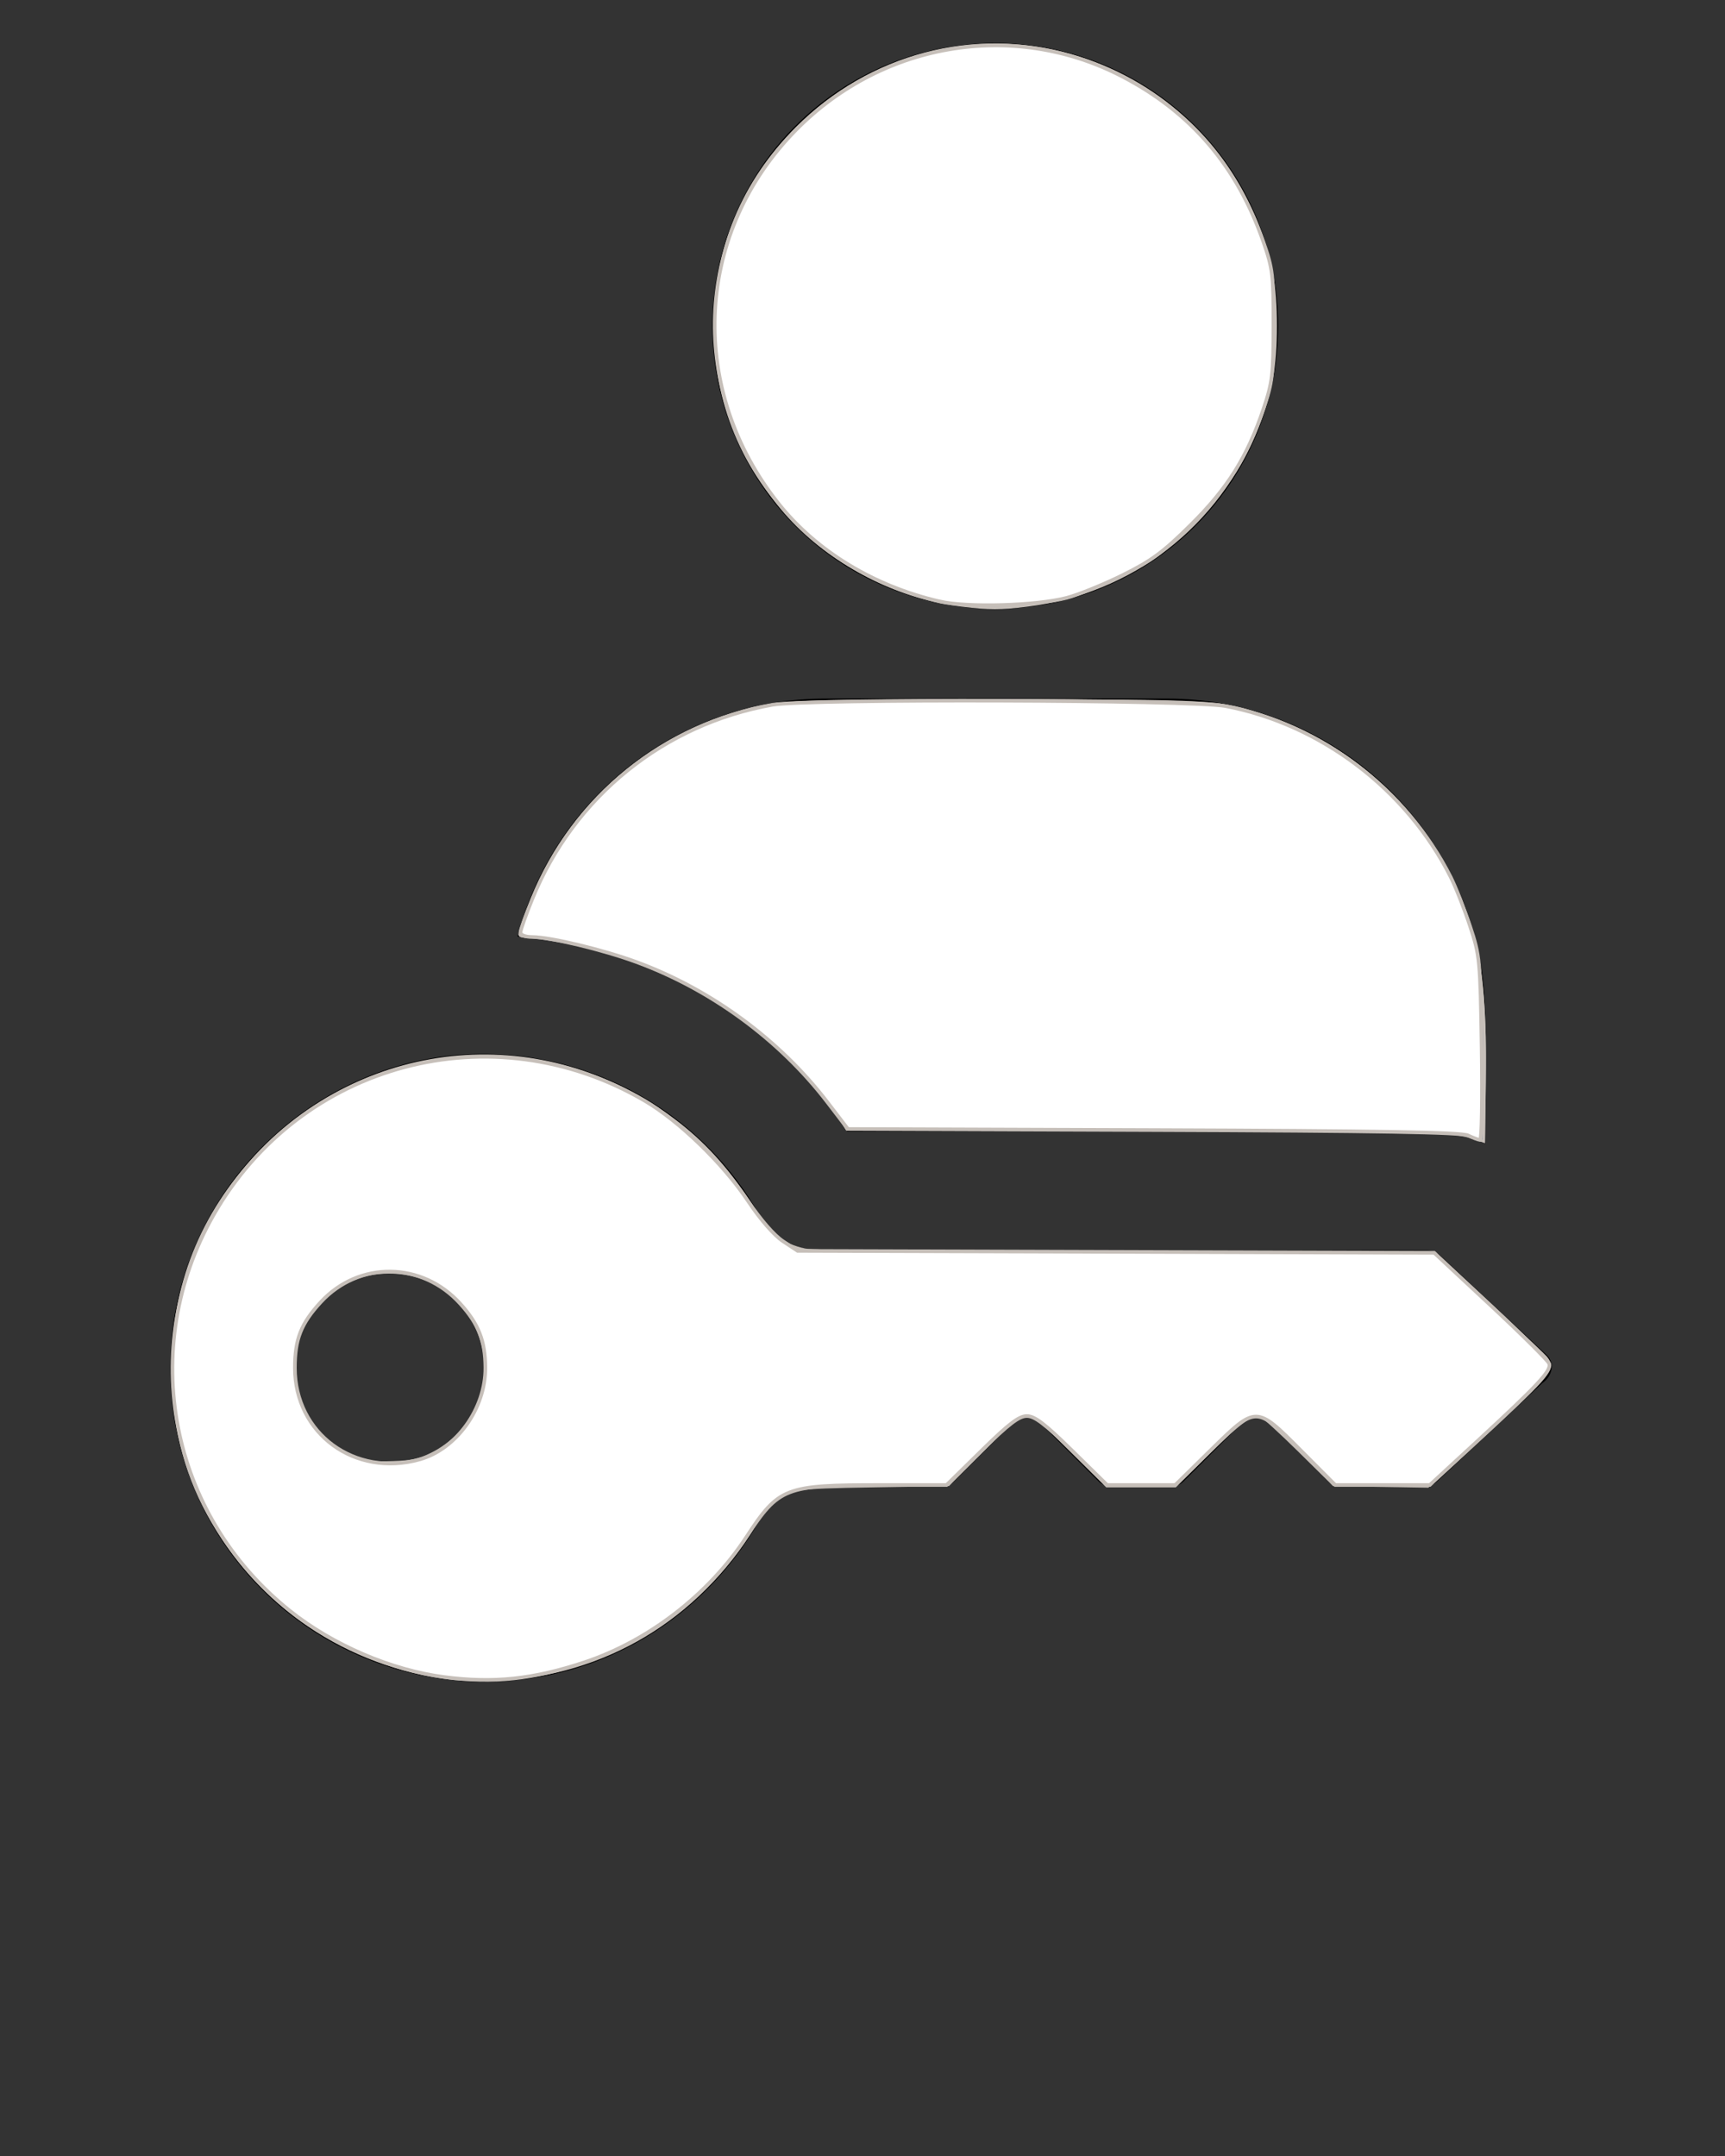 <?xml version="1.0" encoding="UTF-8" standalone="no"?>
<svg
   xmlns:dc="http://purl.org/dc/elements/1.1/"
   xmlns:cc="http://creativecommons.org/ns#"
   xmlns:rdf="http://www.w3.org/1999/02/22-rdf-syntax-ns#"
   xmlns:svg="http://www.w3.org/2000/svg"
   xmlns="http://www.w3.org/2000/svg"
   xmlns:sodipodi="http://sodipodi.sourceforge.net/DTD/sodipodi-0.dtd"
   xmlns:inkscape="http://www.inkscape.org/namespaces/inkscape"
   version="1.1"
   x="0px"
   y="0px"
   viewBox="0 0 100 125"
   style="enable-background:new 0 0 100 100;"
   xml:space="preserve"
   id="svg873"
   sodipodi:docname="noun_Login_3407301.svg"
   inkscape:version="1.0.2-2 (e86c870879, 2021-01-15)"><rect x="0" y="0" width="100" height="125" fill="#333333" stroke="none"/><defs
     id="defs877" /><sodipodi:namedview
     pagecolor="#ffffff"
     bordercolor="#666666"
     borderopacity="1"
     objecttolerance="10"
     gridtolerance="10"
     guidetolerance="10"
     inkscape:pageopacity="0"
     inkscape:pageshadow="2"
     inkscape:window-width="1920"
     inkscape:window-height="1017"
     id="namedview875"
     showgrid="false"
     inkscape:zoom="4.7517576"
     inkscape:cx="21.646095"
     inkscape:cy="39.588465"
     inkscape:window-x="-8"
     inkscape:window-y="-8"
     inkscape:window-maximized="1"
     inkscape:current-layer="svg873"
     inkscape:document-rotation="0" /><path
     d="m 49.1,65.6 h 33.7 c 1.2,0 2.3,0.3 3.3,0.7 V 59 C 86.1,48.8 77.8,40.5 67.6,40.5 H 47.9 c -8.6,0 -15.8,5.8 -17.9,13.8 7.8,0.6 14.9,4.8 19.1,11.3 z"
     id="path857" /><circle
     cx="57.7"
     cy="18.9"
     r="16.4"
     id="circle859" /><path
     d="M 89.6,78.5 83.5,72.8 C 83.3,72.6 83,72.5 82.7,72.5 H 47.6 C 46.1,72.5 44.7,71.7 44,70.4 40.9,64.9 35,61.2 28.2,61.1 18.6,61 10.4,68.7 9.9,78.3 c -0.6,10.5 7.8,19.2 18.2,19.2 6.8,0 12.7,-3.7 15.9,-9.3 0.7,-1.3 2.1,-2 3.6,-2 h 6.9 c 0.3,0 0.6,-0.1 0.8,-0.3 l 3.4,-3.4 c 0.5,-0.5 1.2,-0.5 1.6,0 l 3.4,3.4 c 0.2,0.2 0.5,0.3 0.8,0.3 h 3.3 c 0.3,0 0.6,-0.1 0.8,-0.3 L 72,82.5 c 0.5,-0.5 1.2,-0.5 1.6,0 l 3.4,3.4 c 0.2,0.2 0.5,0.3 0.8,0.3 h 4.7 c 0.3,0 0.6,-0.1 0.8,-0.3 l 6.1,-5.7 c 0.7,-0.5 0.7,-1.3 0.2,-1.7 z m -67,6.3 c -3,0 -5.5,-2.5 -5.5,-5.5 0,-3 2.5,-5.5 5.5,-5.5 3,0 5.5,2.5 5.5,5.5 0,3 -2.5,5.5 -5.5,5.5 z"
     id="path861" /><path
     style="fill:#7c87a6;stroke:#c6bfb9;stroke-width:0.149;opacity:1;fill-opacity:1"
     d="m 55.804,35.105 c -3.585,-0.426 -6.985,-2.099 -9.616,-4.73 -3.14,-3.14 -4.744,-7.022 -4.744,-11.476 0,-4.455 1.604,-8.336 4.744,-11.476 4.239,-4.239 10.249,-5.83 15.913,-4.21 4.955,1.417 8.859,4.976 10.799,9.846 0.773,1.942 1.052,3.488 1.052,5.841 0,2.353 -0.278,3.899 -1.052,5.841 -2.284,5.737 -7.294,9.618 -13.376,10.364 -1.495,0.183 -2.197,0.184 -3.72,0.002 z"
     id="path893" /><path
     style="opacity:1;fill:#000000;fill-opacity:1;stroke:#c6bfb9;stroke-width:0.149"
     d="M 85.119,65.855 C 84.243,65.557 83.895,65.55 66.659,65.51 l -17.567,-0.041 -0.27,-0.458 c -0.434,-0.735 -2.338,-2.948 -3.451,-4.011 -3.403,-3.25 -7.979,-5.551 -12.835,-6.453 -0.684,-0.127 -1.505,-0.231 -1.823,-0.231 -0.318,0 -0.579,-0.055 -0.579,-0.123 0,-0.375 0.818,-2.426 1.473,-3.696 2.629,-5.09 7.511,-8.655 13.216,-9.65 1.921,-0.335 23.95,-0.328 25.879,0.008 6.212,1.083 11.601,5.434 13.952,11.264 1.143,2.835 1.478,5.403 1.404,10.758 l -0.045,3.28 z"
     id="path895" /><path
     style="opacity:1;fill:#7c87a6;fill-opacity:1;stroke:#c6bfb9;stroke-width:0.149"
     d="M 85.454,65.983 C 84.16,65.534 82.456,65.491 65.923,65.484 l -16.815,-0.007 -0.223,-0.33 c -3.685,-5.441 -9.516,-9.247 -16.116,-10.521 -0.884,-0.171 -1.838,-0.31 -2.121,-0.31 -0.282,0 -0.513,-0.055 -0.513,-0.123 0,-0.334 0.79,-2.376 1.343,-3.474 2.23,-4.422 6.172,-7.791 10.834,-9.259 2.616,-0.824 2.808,-0.834 15.427,-0.834 12.774,0 12.938,0.009 15.608,0.904 5.951,1.994 10.508,6.862 12.077,12.901 0.506,1.948 0.683,4.274 0.632,8.308 l -0.043,3.438 z"
     id="path897" /><path
     style="opacity:1;fill:#7c87a6;fill-opacity:1;stroke:#c6bfb9;stroke-width:0.149"
     d="M 26.142,97.315 C 20.085,96.557 14.979,93.098 12.065,87.778 10.684,85.255 10.004,82.465 10.005,79.315 c 0.001,-4.737 1.649,-8.893 4.894,-12.342 6.433,-6.838 16.652,-7.693 24.185,-2.023 1.689,1.271 3.036,2.747 4.395,4.813 1.223,1.859 1.882,2.416 3.194,2.698 0.497,0.106 6.558,0.158 18.593,0.158 h 17.856 l 0.775,0.707 c 1.851,1.689 5.553,5.164 5.723,5.372 0.499,0.611 0.286,0.91 -2.517,3.526 -1.487,1.388 -3.069,2.845 -3.516,3.239 l -0.813,0.716 -2.732,-0.046 -2.732,-0.046 -1.973,-1.952 c -1.085,-1.074 -2.091,-1.992 -2.235,-2.042 -0.512,-0.176 -1.102,0.242 -3.024,2.143 l -1.947,1.925 h -1.985 -1.985 l -2.057,-2.039 c -2.726,-2.701 -2.449,-2.699 -5.116,-0.037 l -2.005,2.001 -4.351,0.074 c -4.686,0.08 -4.87,0.11 -5.849,0.935 -0.251,0.212 -0.715,0.808 -1.031,1.325 -3.334,5.454 -8.716,8.674 -14.981,8.96 -0.846,0.039 -2.029,0.009 -2.628,-0.066 z M 25,84.307 c 2.366,-1.158 3.628,-3.831 2.988,-6.328 -0.728,-2.841 -3.318,-4.557 -6.275,-4.156 -1.739,0.236 -3.397,1.509 -4.202,3.228 -0.345,0.736 -0.399,1.042 -0.399,2.265 1.26e-4,1.599 0.266,2.378 1.197,3.515 0.647,0.79 1.211,1.197 2.284,1.649 0.712,0.3 1.032,0.345 2.182,0.304 1.123,-0.04 1.494,-0.119 2.224,-0.477 z"
     id="path899" /><path
     style="fill:#ffffff;stroke:#c6bfb9;stroke-width:0.21"
     d="M 54.476,34.871 C 50.663,33.989 47.335,31.968 45.13,29.194 39.926,22.65 40.243,13.783 45.894,7.792 50.91,2.475 58.687,1.113 65.059,4.435 c 3.99,2.081 6.651,5.199 8.18,9.584 0.542,1.556 0.586,1.922 0.582,4.84 -0.004,2.864 -0.057,3.313 -0.572,4.84 -0.939,2.79 -2.087,4.619 -4.228,6.74 -1.589,1.574 -2.261,2.071 -3.917,2.894 -1.1,0.547 -2.567,1.144 -3.262,1.327 -1.758,0.463 -5.774,0.578 -7.366,0.21 z"
     id="path3823" /><path
     style="fill:#ffffff;stroke:#c6bfb9;stroke-width:0.21"
     d="M 85.096,65.829 C 84.707,65.645 79.952,65.564 66.862,65.518 l -17.708,-0.062 -1.193,-1.558 c -2.772,-3.619 -6.767,-6.549 -11.085,-8.129 -1.951,-0.714 -4.966,-1.437 -6.023,-1.444 -0.406,-0.003 -0.683,-0.111 -0.68,-0.268 0.002,-0.145 0.312,-1.021 0.689,-1.947 2.412,-5.923 7.622,-10.133 13.92,-11.248 2.038,-0.361 24.322,-0.294 26.271,0.078 5.528,1.058 10.476,4.816 13.044,9.907 0.292,0.579 0.797,1.857 1.121,2.841 0.572,1.732 0.593,1.958 0.674,7.103 0.046,2.923 0.004,5.308 -0.093,5.3 -0.097,-0.007 -0.413,-0.125 -0.703,-0.262 z"
     id="path3825" /><path
     style="fill:#ffffff;stroke:#c6bfb9;stroke-width:0.21"
     d="M 25.763,97.233 C 22.68,96.834 19.284,95.376 16.792,93.382 9.818,87.801 7.968,78.184 12.38,70.443 c 5.04,-8.845 16.142,-11.794 24.975,-6.635 2.001,1.169 4.567,3.656 6.013,5.829 0.71,1.067 1.509,1.987 2.022,2.326 l 0.848,0.561 18.454,0.057 18.454,0.057 3.267,3.045 c 1.797,1.675 3.324,3.194 3.394,3.376 0.152,0.396 -0.627,1.234 -4.289,4.611 l -2.631,2.426 -2.74,8.42e-4 -2.74,9.61e-4 -1.991,-1.999 c -2.616,-2.627 -2.577,-2.627 -5.251,0 l -2.035,1.999 h -1.974 -1.974 l -2.035,-1.999 c -1.586,-1.558 -2.164,-1.999 -2.62,-1.999 -0.456,0 -1.034,0.441 -2.62,1.999 l -2.035,1.999 h -3.84 c -5.534,0 -5.877,0.133 -7.759,3.01 -2.182,3.336 -5.69,6.046 -9.421,7.278 -2.961,0.978 -5.237,1.216 -8.09,0.847 z m -1.439,-12.618 c 2.134,-0.593 3.825,-2.951 3.813,-5.316 -0.008,-1.56 -0.39,-2.534 -1.458,-3.715 -2.211,-2.448 -5.871,-2.49 -8.081,-0.093 -1.147,1.244 -1.503,2.149 -1.503,3.816 0,3.811 3.463,6.354 7.229,5.309 z"
     id="path3827" /></svg>
